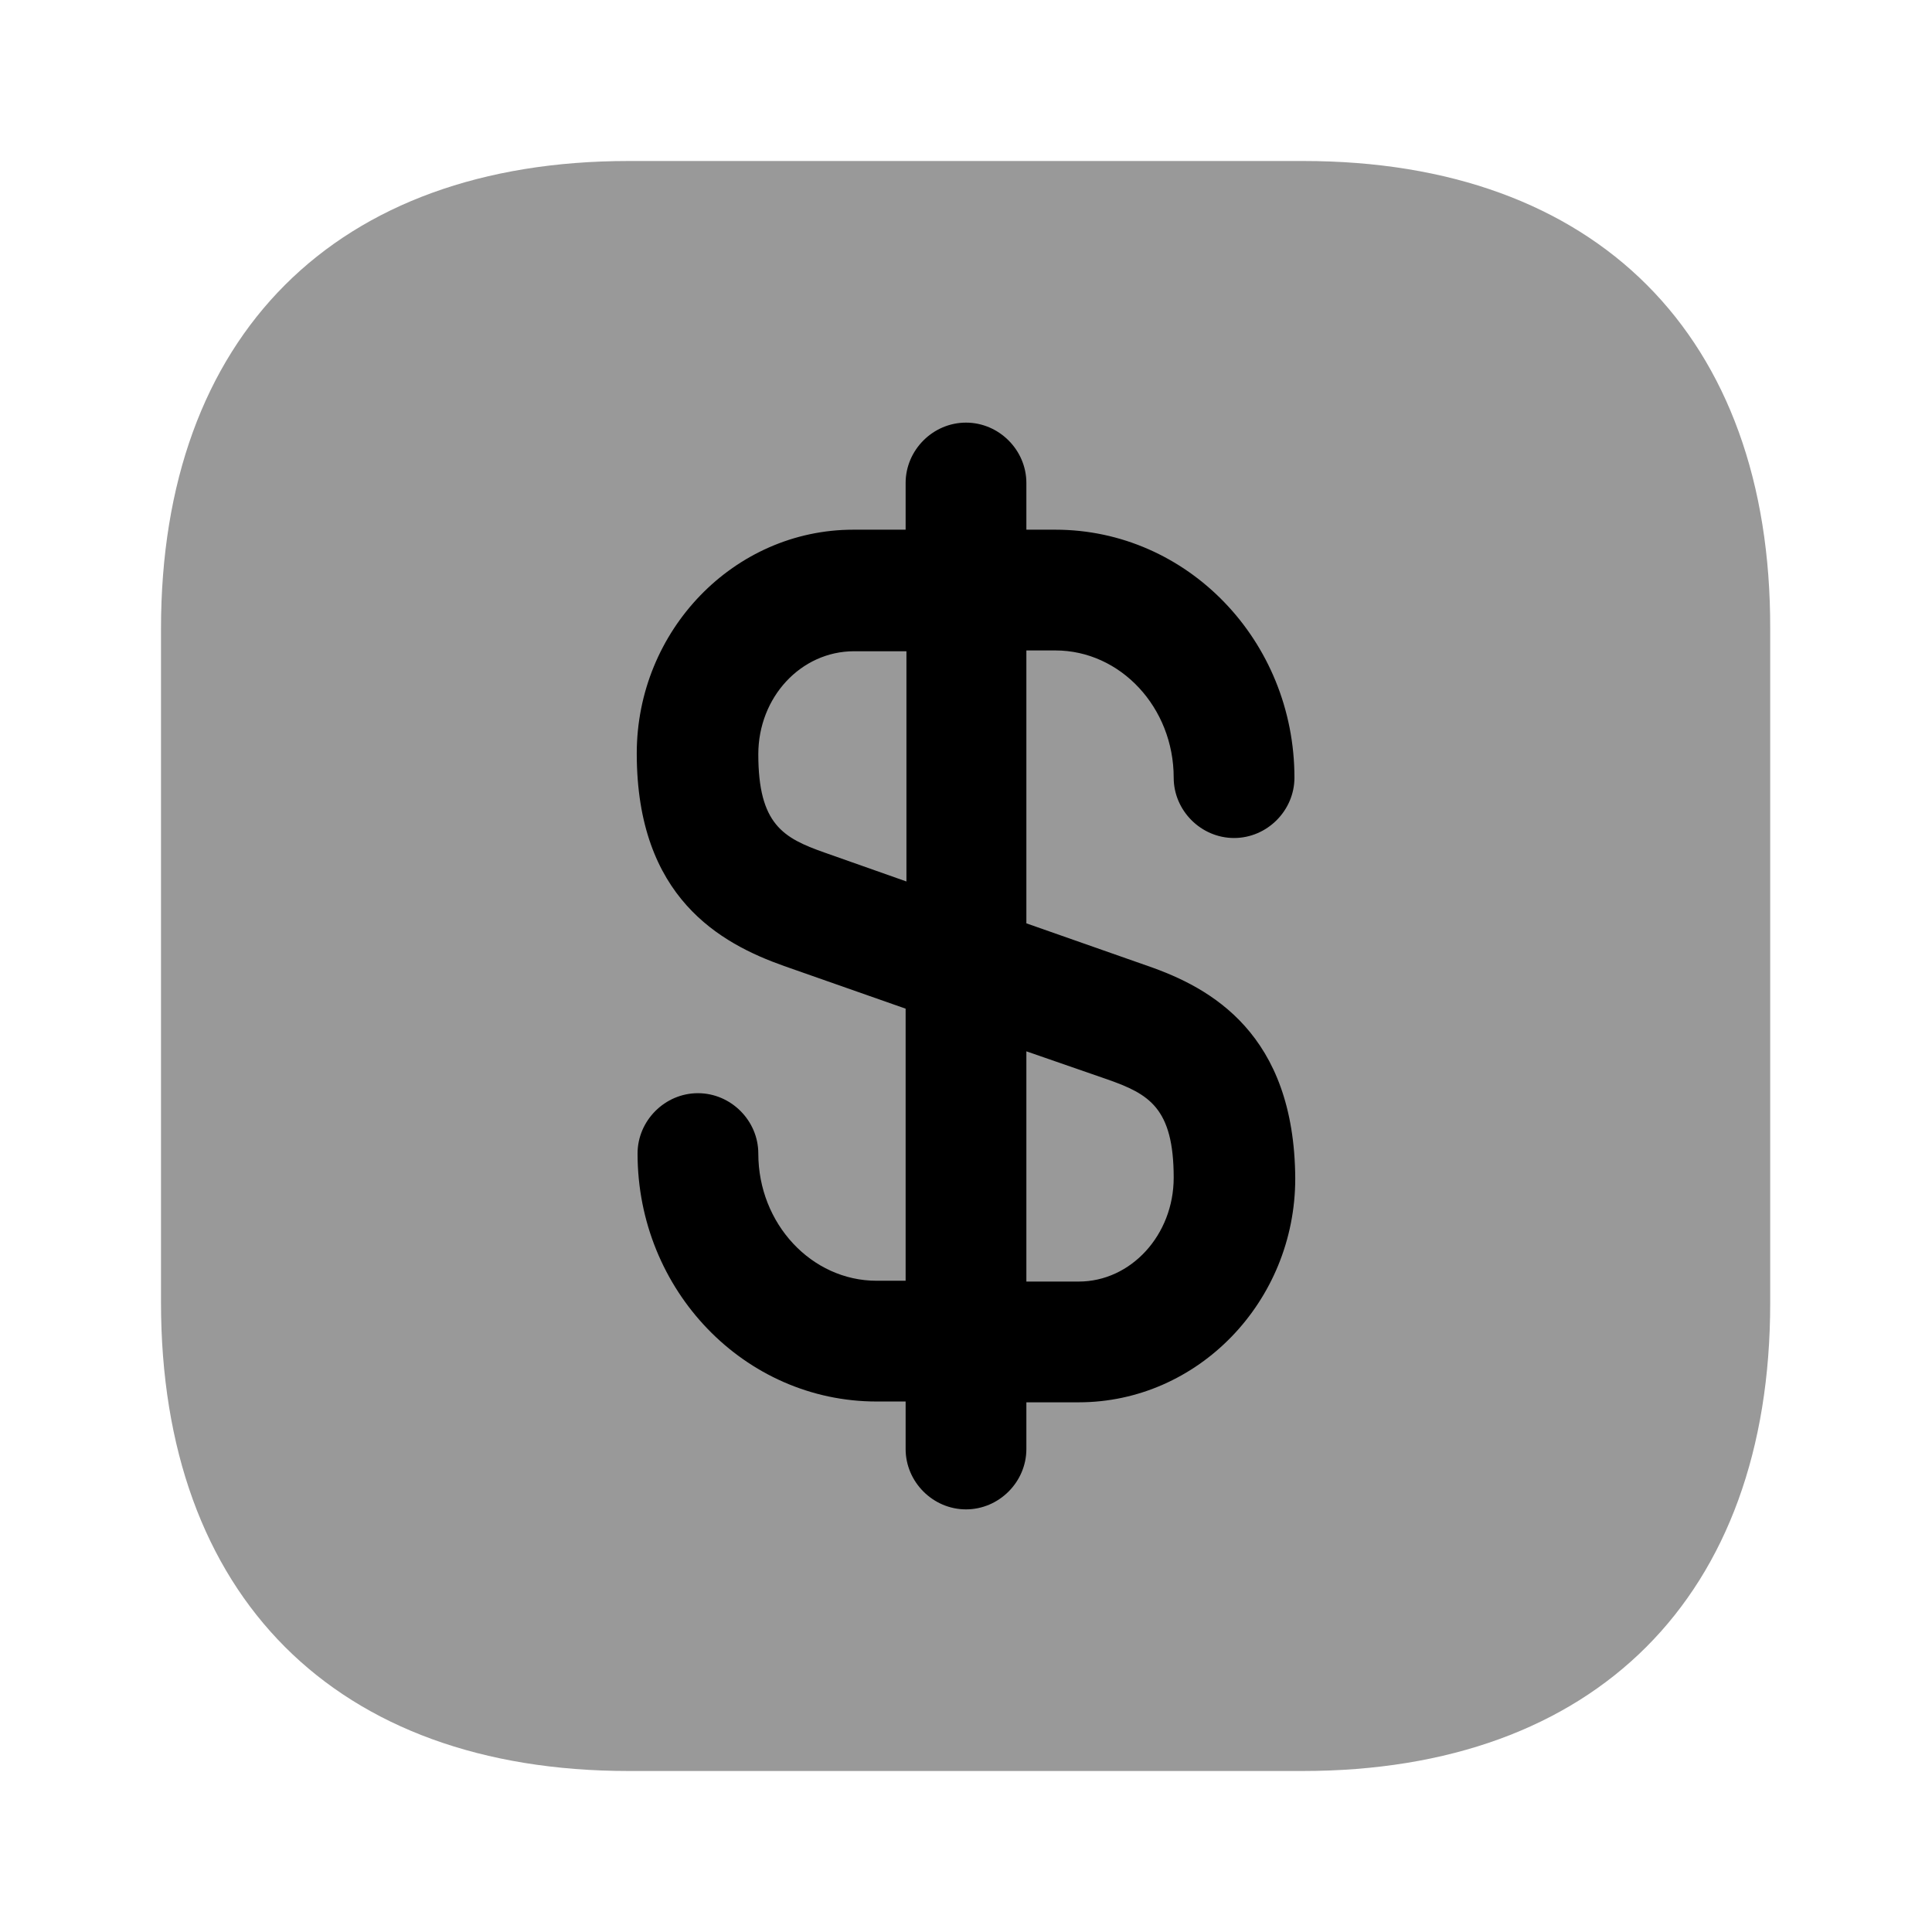 <svg viewBox="0 0 24 24" fill="none" xmlns="http://www.w3.org/2000/svg">
<path opacity="0.4" d="M16.19 2H7.81C4.17 2 2 4.17 2 7.81V16.18C2 19.83 4.17 22 7.81 22H16.18C19.82 22 21.99 19.83 21.99 16.19V7.81C22 4.17 19.83 2 16.19 2Z" fill="currentColor"/>
<path d="M14.26 12L12.75 11.47V8.08H13.11C13.92 8.08 14.58 8.79 14.58 9.66C14.58 10.07 14.92 10.41 15.33 10.41C15.74 10.41 16.08 10.07 16.08 9.66C16.08 7.96 14.75 6.58 13.11 6.58H12.75V6C12.75 5.59 12.41 5.25 12 5.25C11.59 5.25 11.25 5.59 11.25 6V6.58H10.6C9.12 6.58 7.91 7.83 7.91 9.36C7.91 11.15 8.95 11.72 9.74 12L11.25 12.53V15.91H10.89C10.08 15.91 9.42 15.2 9.42 14.33C9.42 13.92 9.08 13.58 8.67 13.58C8.26 13.58 7.92 13.92 7.92 14.33C7.92 16.03 9.25 17.41 10.89 17.41H11.25V18C11.25 18.41 11.59 18.75 12 18.75C12.41 18.75 12.75 18.41 12.75 18V17.42H13.4C14.88 17.42 16.09 16.17 16.09 14.64C16.08 12.84 15.04 12.27 14.26 12ZM10.24 10.59C9.73 10.41 9.42 10.24 9.42 9.37C9.42 8.66 9.95 8.09 10.61 8.09H11.26V10.95L10.24 10.59ZM13.4 15.92H12.75V13.06L13.76 13.41C14.27 13.59 14.58 13.76 14.58 14.63C14.58 15.34 14.05 15.92 13.4 15.92Z" fill="currentColor"/>
</svg>

